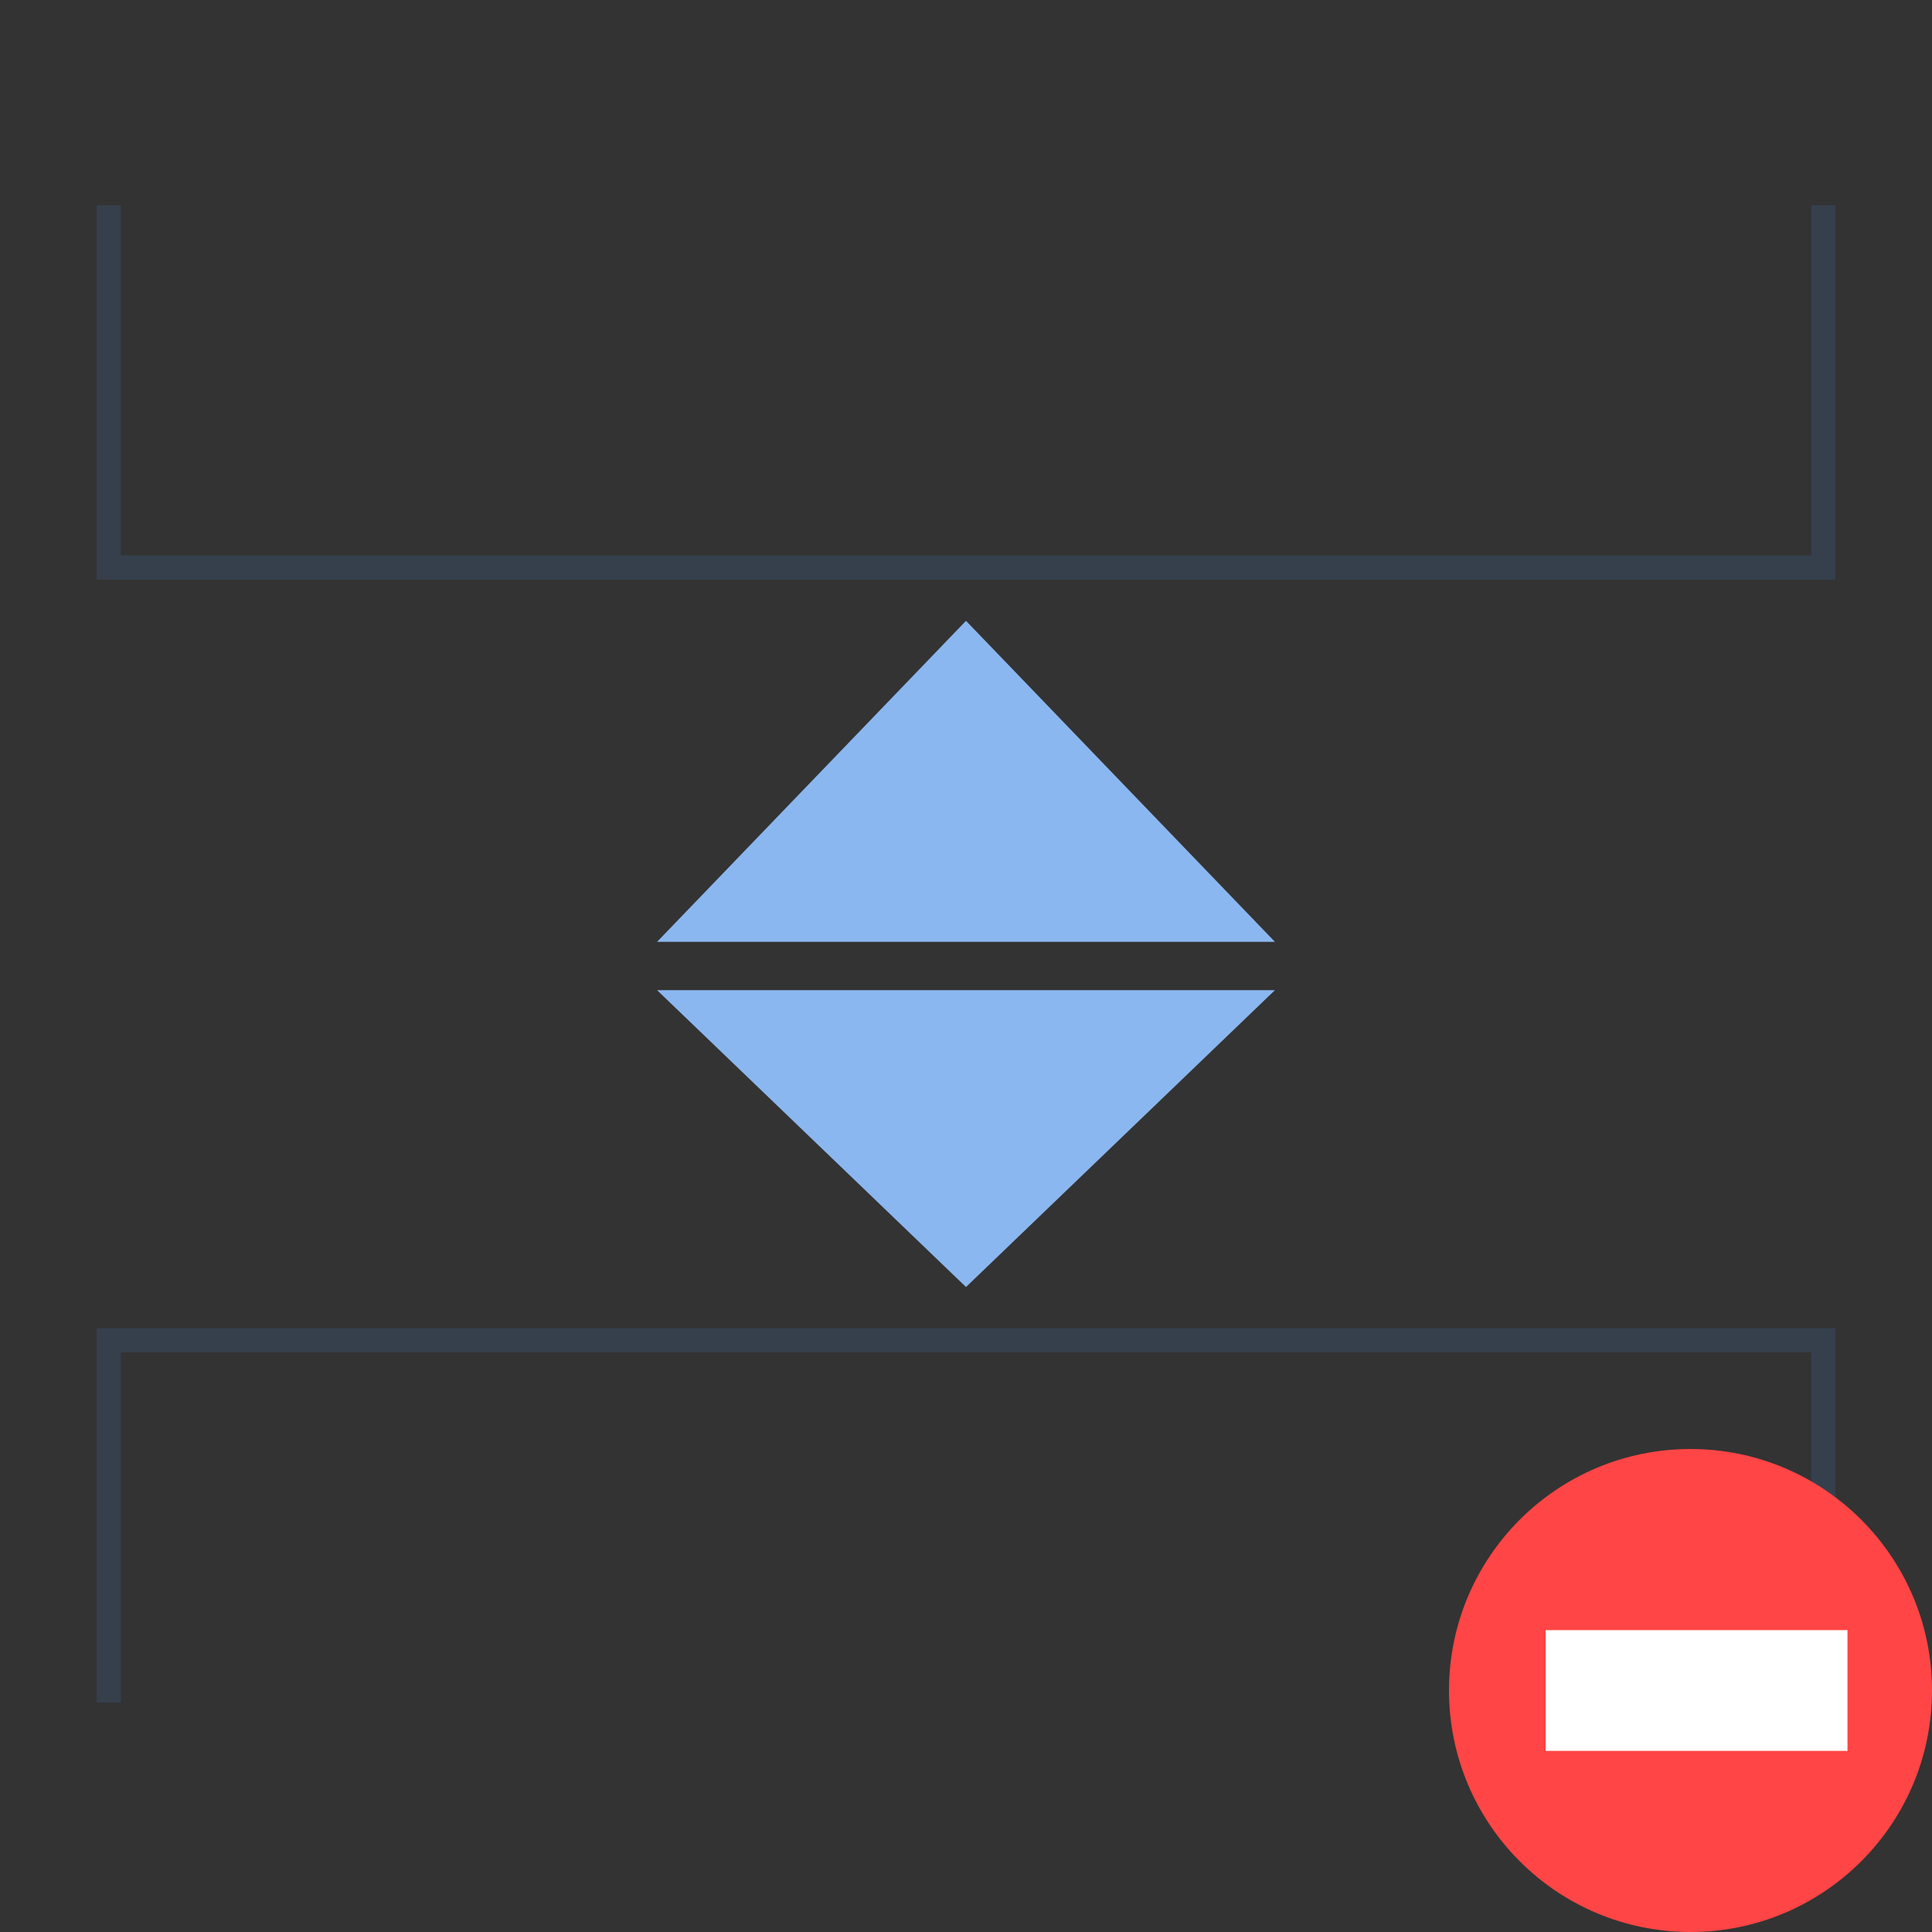 <svg version="1.1" id="Layer_1" xmlns="http://www.w3.org/2000/svg" xmlns:xlink="http://www.w3.org/1999/xlink" x="0px" y="0px" viewBox="0 0 80 80" style="enable-background:new 0 0 80 80;" xml:space="preserve">
    <rect x="0" y="0" width="80" height="80" fill="#333333" stroke="none"/>
    <g>
        <polygon style="fill:#8BB7F0;" points="27.207,39 40,25.707 52.793,39"></polygon>
    </g>
    <g>
        <polygon style="fill:#8BB7F0;" points="27.207,41 52.793,41 40,53.293"></polygon>
    </g>
    
    <rect x="4" y="55" style="fill:#36404D;" width="72" height="1"></rect>
    <rect x="4" y="23" style="fill:#36404D;" width="72" height="1"></rect>
    
    <rect x="4" y="8.5" style="fill:#36404D;" height="15" width="1"></rect>
    <rect x="75" y="8.5" style="fill:#36404D;" height="15" width="1"></rect>
    
    <rect x="4" y="55.5" style="fill:#36404D;" height="15" width="1"></rect>
    <rect x="75" y="55.5" style="fill:#36404D;" height="15" width="1"></rect>
    
    <circle cx="70" cy="70" r="10" fill="#ff4545"></circle>
    
    <rect x="64" y="67.5" height="5" width="12.5" fill="#ffffff"></rect>
</svg>